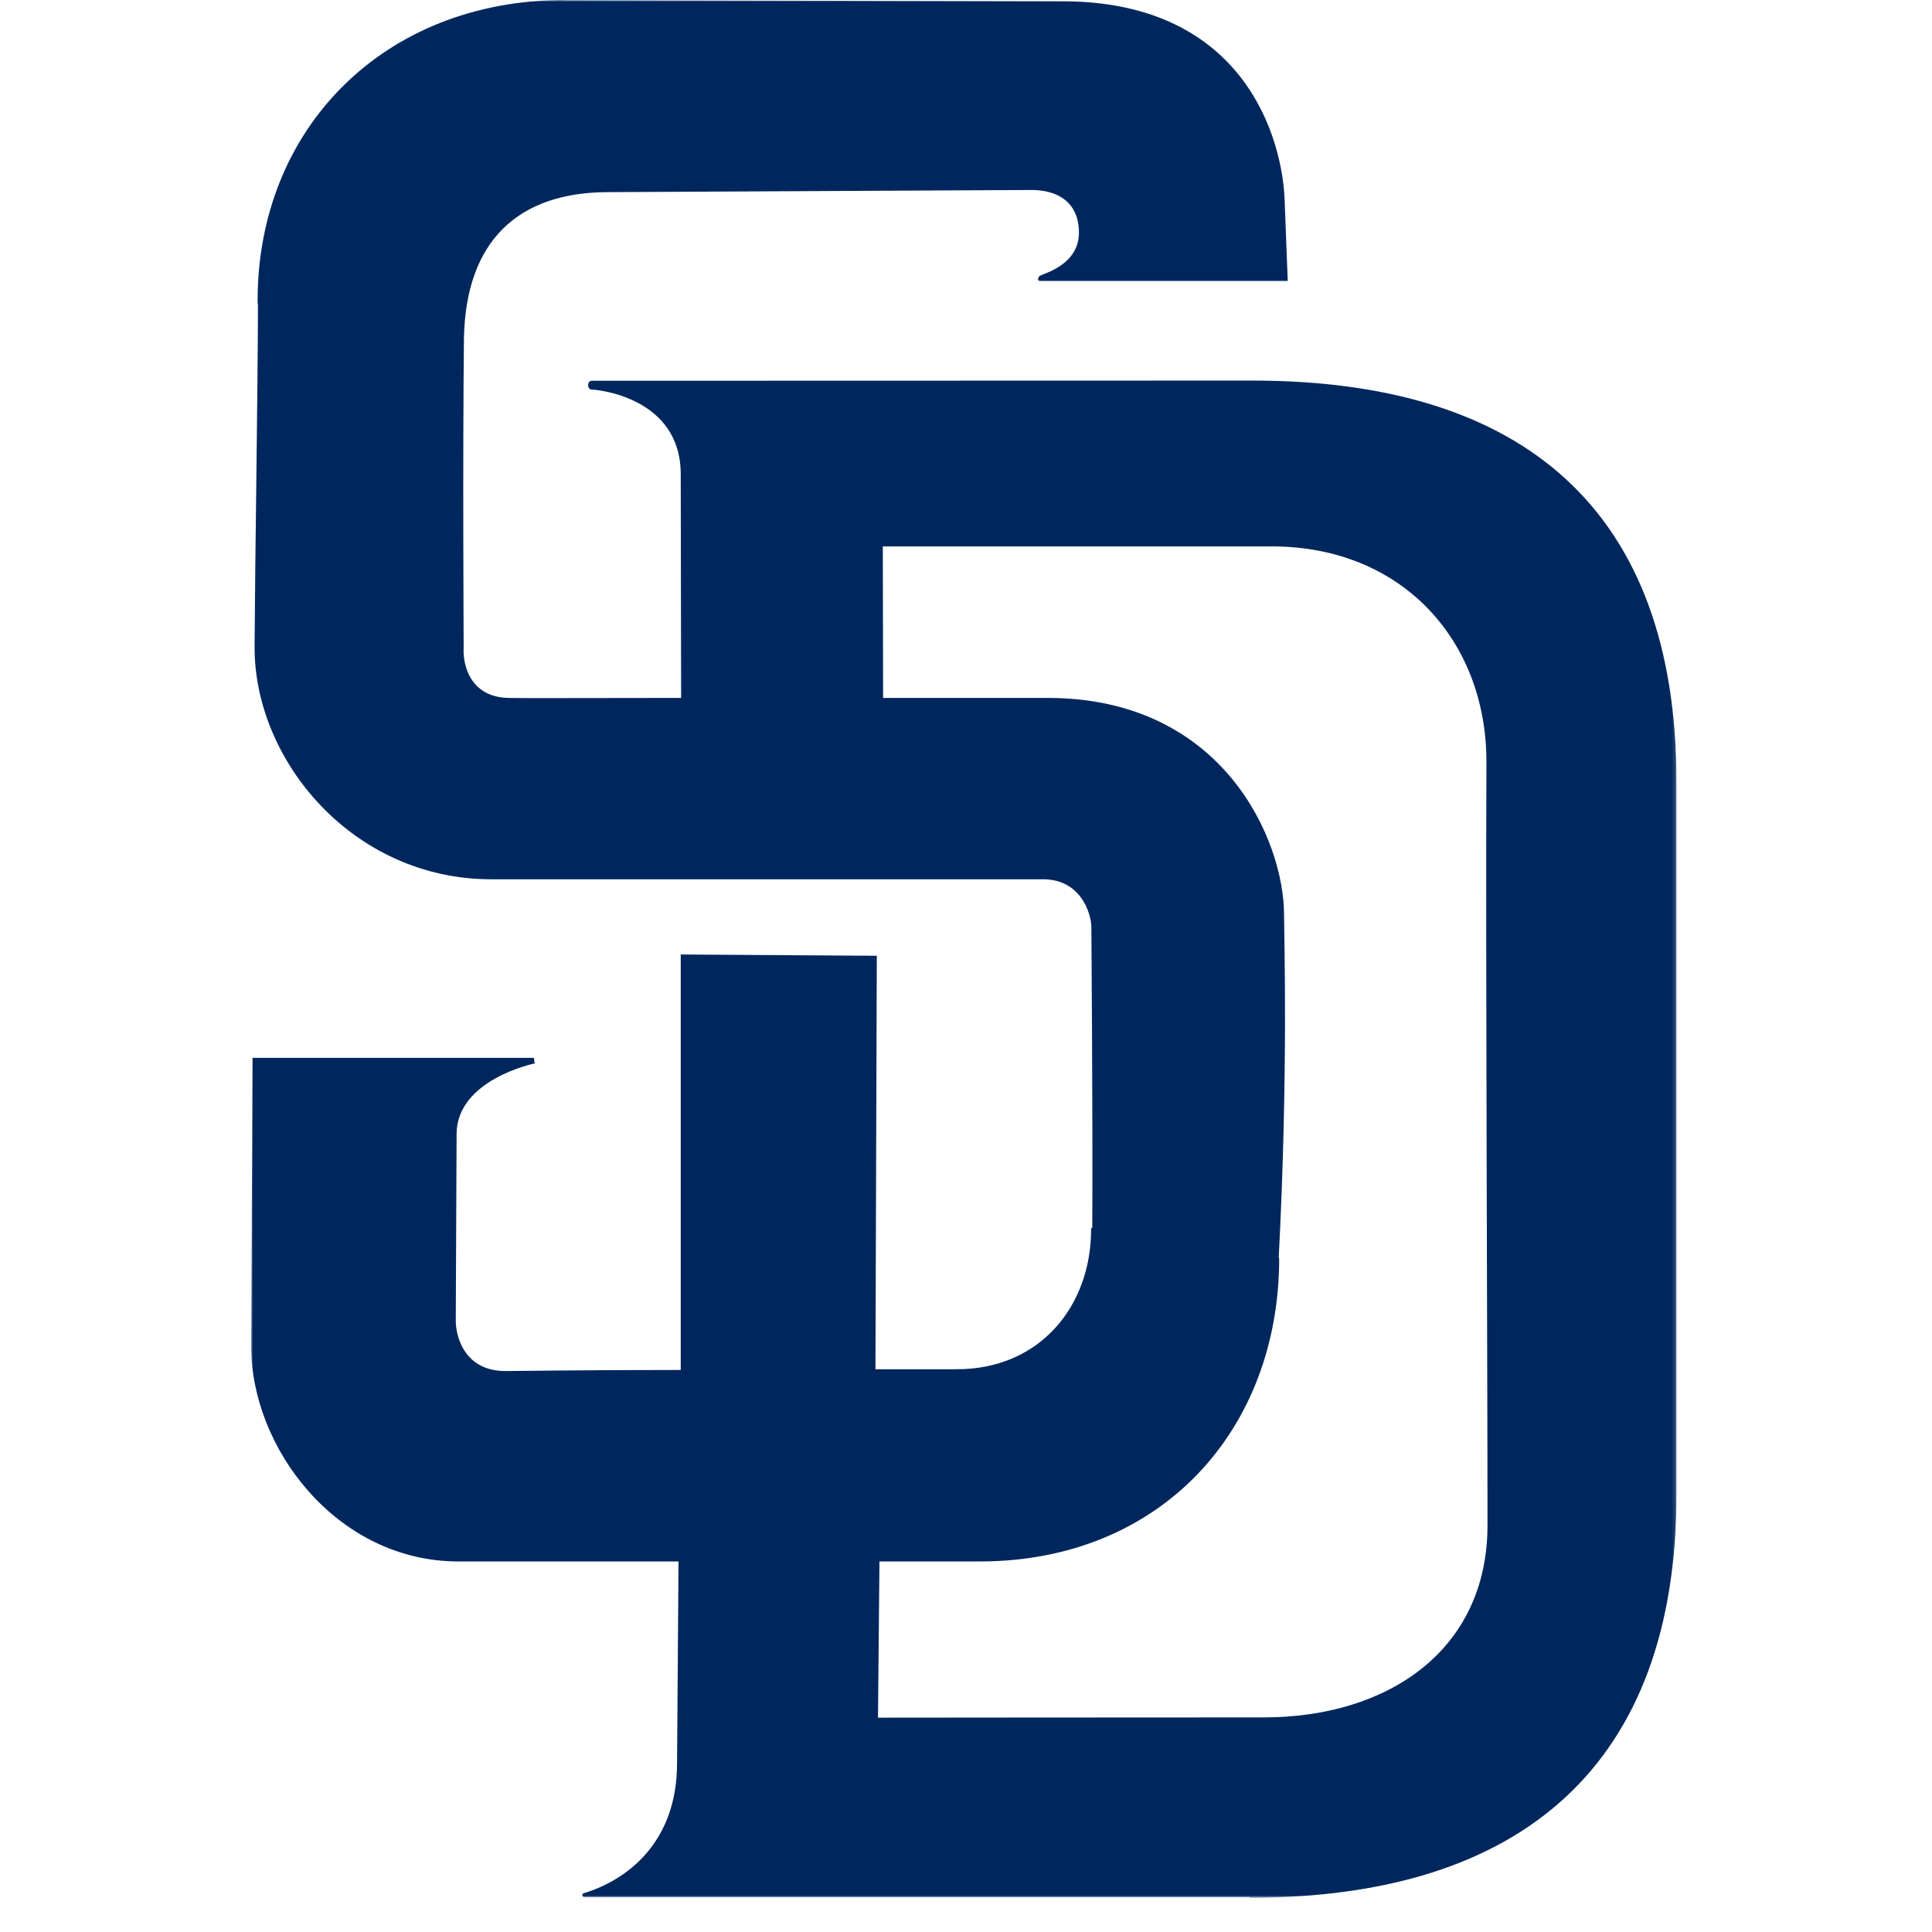 <?xml version="1.0" encoding="UTF-8" standalone="no"?>
<svg width="500px" height="500px" viewBox="0 0 500 500" version="1.1" xmlns="http://www.w3.org/2000/svg" xmlns:xlink="http://www.w3.org/1999/xlink">
    <!-- Generator: Sketch 39.1 (31720) - http://www.bohemiancoding.com/sketch -->
    <title>SD</title>
    <desc>Created with Sketch.</desc>
    <defs>
        <polygon id="path-1" points="368.868 491.139 0 491.139 0 0.002 368.868 0.002 368.868 491.139"></polygon>
    </defs>
    <g id="MLB" stroke="none" stroke-width="1" fill="none" fill-rule="evenodd">
        <g id="SD">
            <g id="Page-1" transform="translate(65, 0)">
                <mask id="mask-2" fill="white">
                    <use xlink:href="#path-1"></use>
                </mask>
                <g id="Clip-2"></g>
                <path d="M319.686,197.437 C319.454,248.669 319.963,349.826 319.963,394.733 C319.963,427.131 294.146,444.465 262.021,444.465 C225.909,444.465 162.223,444.53 162.223,444.53 L162.602,404.104 L188.548,404.104 C235.39,404.104 266.054,370.169 266.054,325.641 L265.925,325.613 C268.431,277.474 267.312,241.983 267.312,236.743 C267.312,217.576 251.661,180.622 206.142,180.622 L163.546,180.622 L163.472,141.409 L264.149,141.409 C297.846,141.409 319.686,165.78 319.686,197.113 L319.686,197.437 Z M259.154,98.493 C259.154,98.493 89.638,98.539 88.177,98.539 C86.845,98.539 86.919,100.826 88.177,100.826 C89.499,100.826 111.172,102.798 111.172,122.715 L111.274,180.622 C85.596,180.622 69.704,180.733 66.68,180.622 C56.902,180.502 54.719,172.363 54.997,167.613 C54.997,167.085 54.719,118.085 55.071,87.428 C55.57,62.474 68.974,49.724 92.432,49.724 L201.998,49.169 C208.547,49.169 214.226,52.196 214.226,60.215 C214.226,68.289 205.698,70.613 204.209,71.335 C203.552,71.706 203.422,72.706 204.144,72.706 L268.265,72.706 L267.46,51.798 C266.942,36.446 257.461,0.326 209.879,0.326 L81.036,0.048 L81.11,0.002 C34.277,0.002 1.467,33.4 1.671,78.196 L1.763,79.076 C1.671,105.761 1.023,143.27 0.884,167.289 C0.727,196.872 26.396,227.557 62.129,227.557 L204.958,227.557 C214.8,227.557 217.445,236.557 217.445,240.002 C217.445,241.233 217.825,285.631 217.686,317.696 L217.381,317.919 C217.445,338.307 203.866,354.354 182.665,354.354 L161.566,354.354 L161.918,247.354 L111.172,247.02 L111.172,354.548 C85.596,354.548 67.938,354.826 65.801,354.826 C55.228,354.826 52.953,345.909 52.953,341.844 C52.953,339.594 53.091,305.844 53.165,293.4 C53.295,279.307 73.377,275.215 73.377,275.215 L73.164,273.77 L0.348,273.77 C0.348,273.77 0.135,323.789 -0.004,348.169 C-0.161,374.52 22.048,404.104 53.665,404.104 L110.599,404.104 L110.219,456.669 C110.09,476.881 97.279,486.557 86.105,489.956 C85.596,489.956 85.531,490.974 86.179,490.974 L258.414,490.974 L258.414,491.141 C329.158,491.141 368.868,456.511 368.868,386.706 L368.868,202.363 C368.868,131.919 329.158,98.493 259.154,98.493 L259.154,98.493 Z" id="Fill-1" fill="#00275D" mask="url(#mask-2)"></path>
            </g>
        </g>
    </g>
</svg>